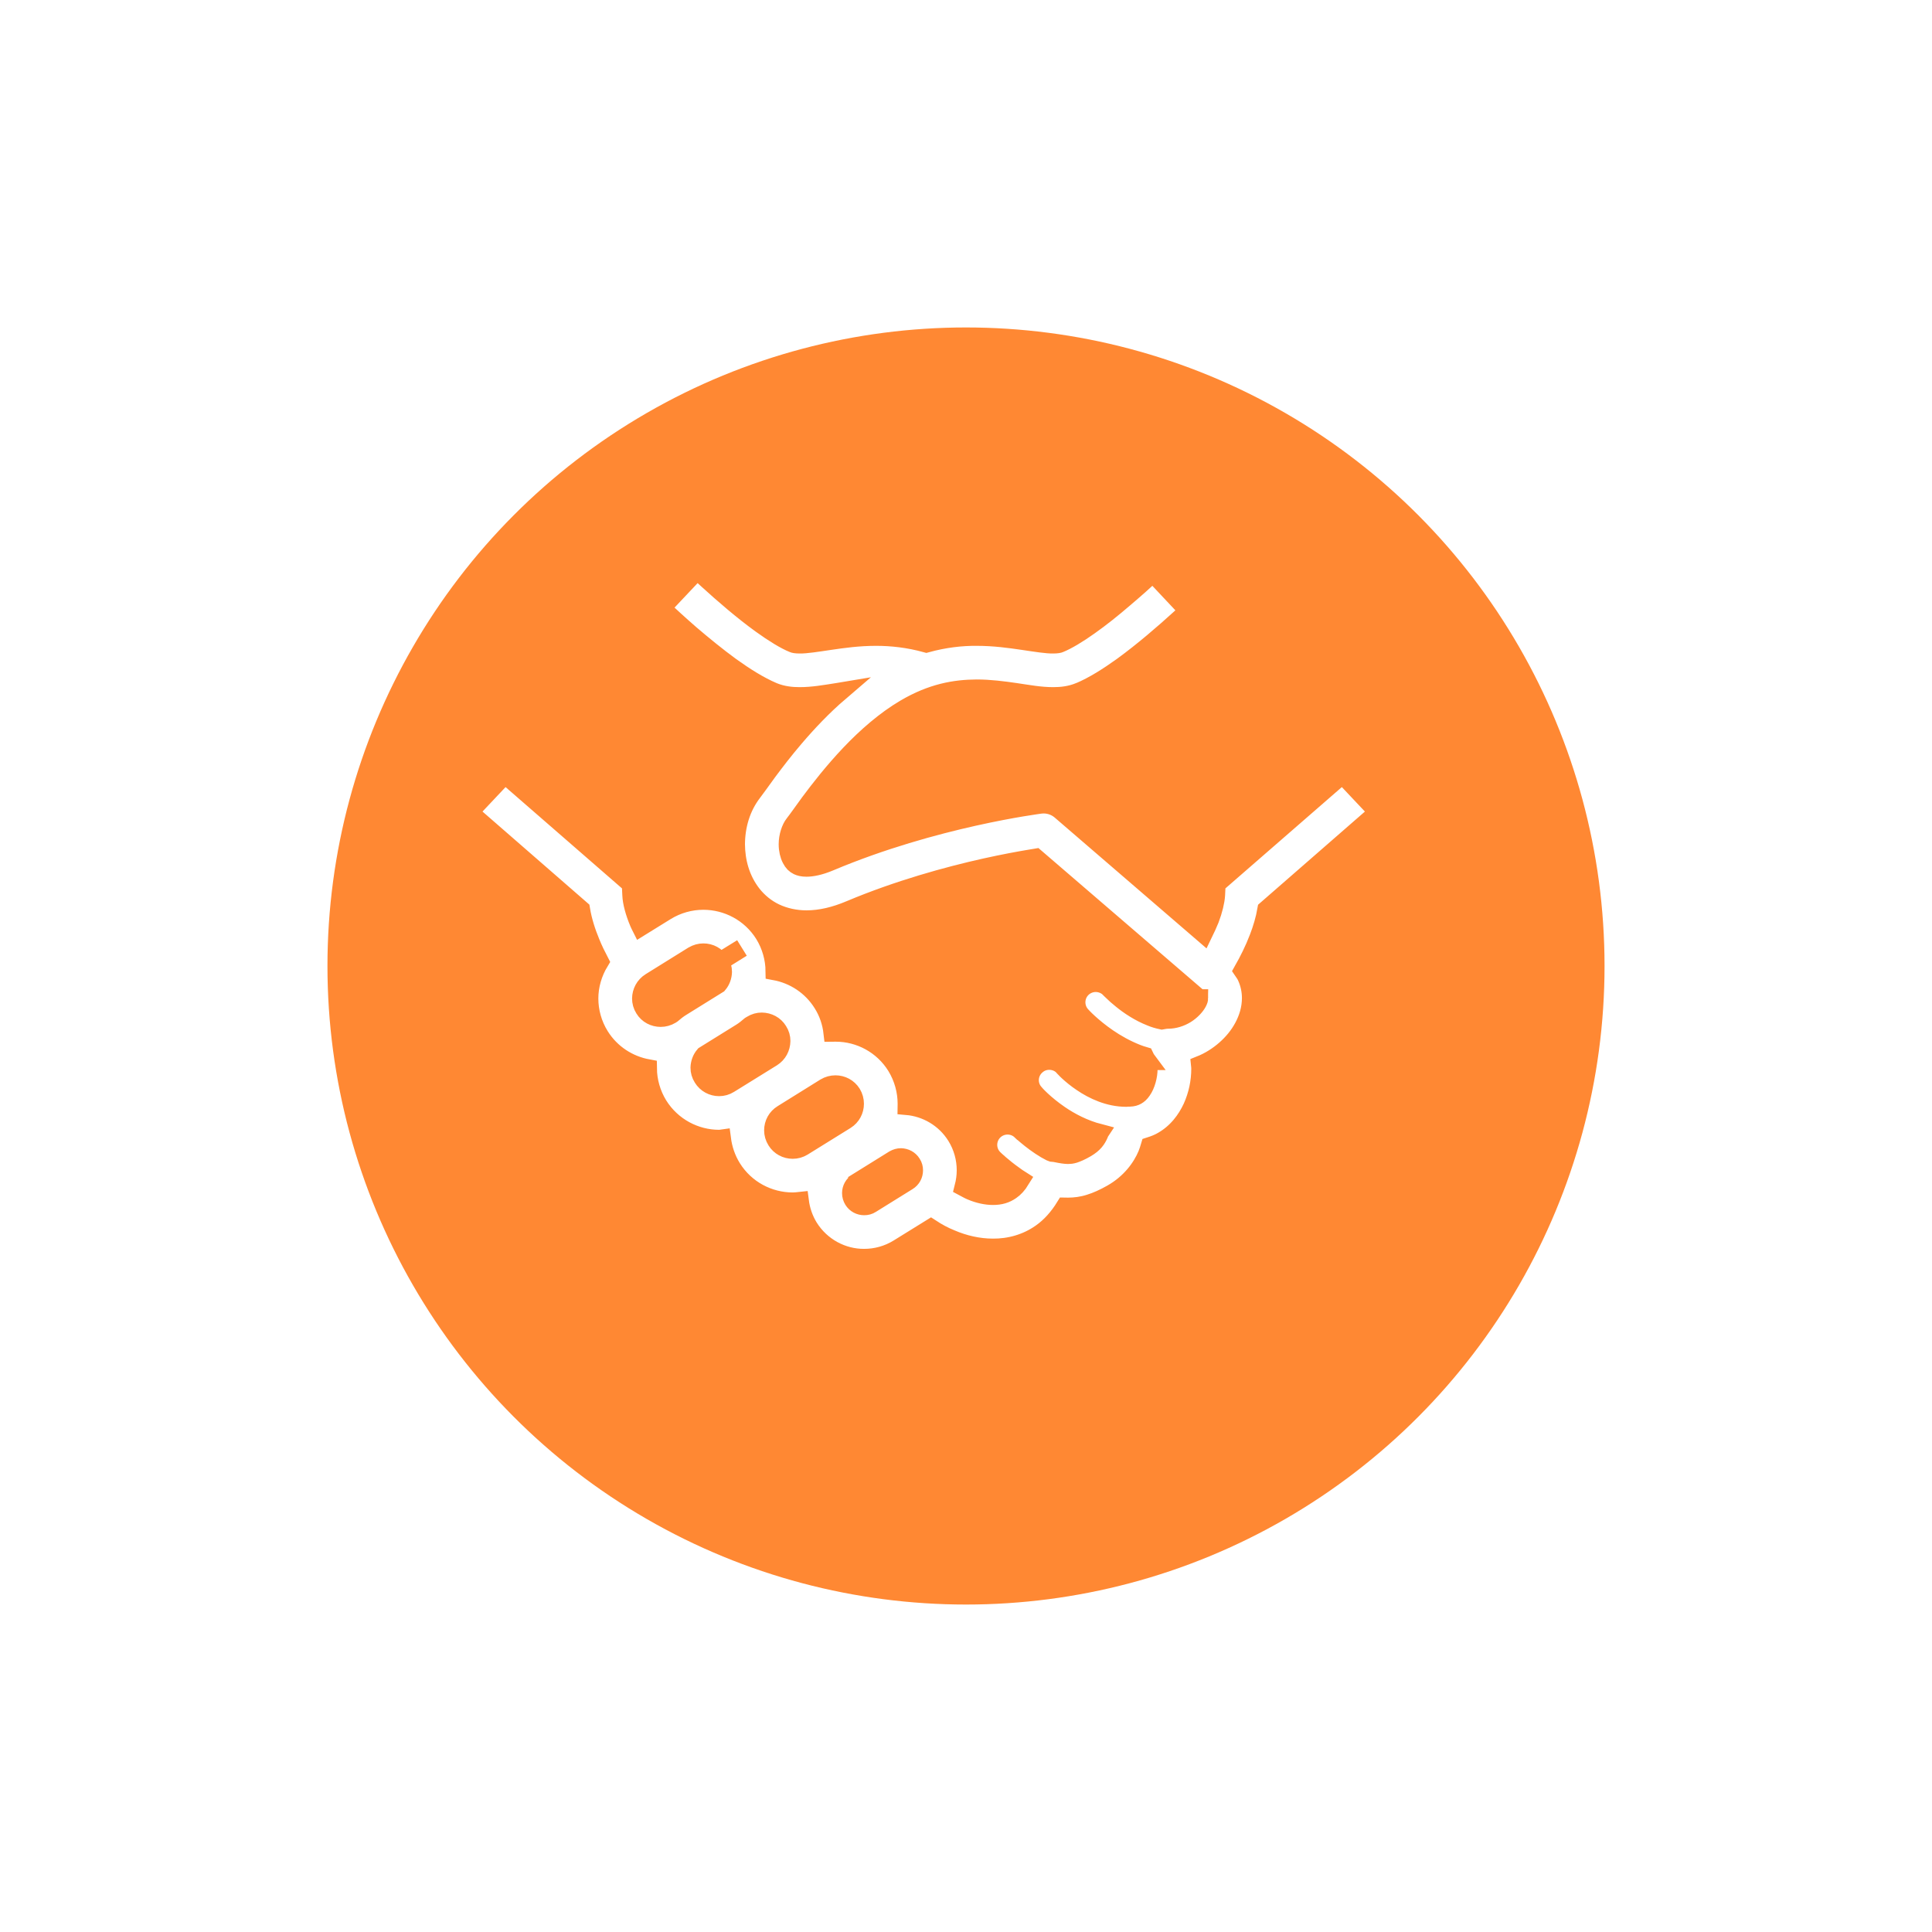 <svg width="177" height="177" viewBox="0 0 177 177" fill="none" xmlns="http://www.w3.org/2000/svg">
<g filter="url(#filter0_d_1891_24164)">
<circle cx="83.5" cy="81.5" r="58.5" fill="#FF8833"/>
</g>
<path d="M122.99 70.952L111.449 80.993L111.401 82.003C111.365 82.573 111.176 83.381 110.854 84.224C110.676 84.664 110.473 85.104 110.259 85.544L97.171 74.267C96.66 73.827 95.981 73.625 95.316 73.709C95.196 73.732 85.595 74.933 76.029 78.961C75.077 79.364 74.363 79.484 73.887 79.484C73.495 79.484 73.269 79.412 73.09 79.33C72.828 79.199 72.65 79.033 72.472 78.688C72.293 78.355 72.174 77.868 72.174 77.344C72.174 76.609 72.436 75.859 72.733 75.491C73.103 75.016 73.555 74.362 74.173 73.519C75.101 72.271 76.362 70.655 77.862 69.074C79.361 67.494 81.098 65.974 82.918 64.904C85.38 63.455 87.487 63.098 89.474 63.085C90.699 63.085 91.876 63.241 93.031 63.407C94.173 63.573 95.279 63.788 96.481 63.788C97.243 63.788 98.052 63.704 98.897 63.36H98.908C100.218 62.801 101.501 61.981 102.799 61.054C104.727 59.652 106.63 58.001 108.081 56.681C108.367 56.432 108.629 56.182 108.867 55.956L105.619 52.499C104.905 53.164 103.976 53.996 102.977 54.84C101.955 55.72 100.847 56.611 99.8 57.348C98.754 58.096 97.754 58.69 97.076 58.963C97.04 58.987 96.85 59.035 96.481 59.035C95.91 59.047 94.934 58.892 93.733 58.713C92.532 58.536 91.091 58.333 89.474 58.333C88.07 58.321 86.511 58.5 84.869 58.951C83.239 58.5 81.681 58.333 80.264 58.333C78.646 58.333 77.219 58.536 76.016 58.713C74.815 58.892 73.839 59.046 73.257 59.035C72.9 59.035 72.71 58.987 72.674 58.963C71.947 58.677 70.865 58.013 69.747 57.205C68.046 55.981 66.237 54.412 64.869 53.164C64.5 52.831 64.166 52.523 63.869 52.25L60.61 55.707C61.311 56.361 62.227 57.205 63.251 58.096C64.393 59.07 65.666 60.115 66.951 61.054C68.248 61.981 69.533 62.802 70.841 63.36C71.686 63.704 72.507 63.788 73.257 63.788C74.458 63.788 75.577 63.586 76.719 63.407C76.802 63.395 76.874 63.395 76.945 63.383C75.362 64.738 73.982 66.212 72.816 67.577C71.829 68.73 71.007 69.811 70.342 70.702C69.699 71.582 69.199 72.294 68.973 72.58C67.89 73.983 67.426 75.67 67.415 77.344C67.426 78.913 67.844 80.553 68.925 81.931C69.461 82.609 70.175 83.215 71.032 83.619C71.888 84.022 72.876 84.237 73.887 84.237C75.16 84.237 76.481 83.927 77.885 83.333C82.287 81.48 86.832 80.233 90.246 79.472C91.96 79.092 93.388 78.83 94.387 78.664C94.577 78.628 94.732 78.605 94.886 78.58L109.843 91.449V91.462H109.854C109.854 91.509 109.83 91.639 109.723 91.841C109.545 92.174 109.152 92.614 108.653 92.923C108.153 93.231 107.57 93.41 107.022 93.41C106.82 93.41 106.63 93.446 106.439 93.481C106.106 93.41 105.761 93.315 105.428 93.172C104.393 92.769 103.429 92.127 102.751 91.569C102.406 91.295 102.132 91.045 101.954 90.868L101.752 90.677L101.705 90.63V90.618C101.347 90.238 100.86 90.047 100.384 90.047C99.955 90.047 99.527 90.202 99.182 90.51C98.456 91.177 98.408 92.305 99.075 93.03C99.135 93.102 100.027 94.075 101.501 95.086C102.228 95.585 103.12 96.096 104.132 96.499C104.357 96.583 104.607 96.678 104.857 96.749C104.929 96.903 105.011 97.058 105.118 97.2H105.107L105.118 97.213C105.154 97.284 105.226 97.569 105.214 97.914C105.226 98.567 104.988 99.422 104.643 99.898C104.476 100.147 104.31 100.29 104.143 100.385C103.965 100.48 103.798 100.54 103.477 100.551H103.358C103.299 100.539 103.227 100.551 103.167 100.563C103.156 100.563 103.156 100.563 103.156 100.563C101.609 100.563 100.17 99.898 99.11 99.173C98.575 98.816 98.147 98.449 97.861 98.186C97.718 98.056 97.611 97.95 97.552 97.878L97.48 97.807L97.468 97.794V97.782C97.123 97.379 96.624 97.177 96.124 97.177C95.708 97.177 95.291 97.319 94.958 97.617C94.208 98.258 94.126 99.387 94.78 100.124C94.839 100.207 95.672 101.145 97.1 102.12C98.04 102.762 99.278 103.427 100.74 103.807C100.717 103.843 100.704 103.891 100.693 103.926C100.502 104.354 100.241 104.782 99.503 105.209C99.015 105.495 98.658 105.637 98.408 105.721C98.159 105.792 98.027 105.803 97.85 105.803C97.611 105.803 97.266 105.756 96.696 105.637C96.588 105.613 96.481 105.613 96.374 105.601C96.338 105.59 96.303 105.578 96.255 105.554C95.672 105.268 94.946 104.769 94.41 104.342C94.149 104.14 93.924 103.939 93.768 103.807L93.59 103.641L93.554 103.605H93.542C92.829 102.916 91.698 102.952 91.02 103.653C90.341 104.366 90.365 105.494 91.079 106.172C91.115 106.207 91.864 106.932 92.923 107.681C93.102 107.823 93.316 107.955 93.518 108.084C93.233 108.549 92.923 108.869 92.626 109.071C92.15 109.404 91.639 109.558 90.972 109.558C90.377 109.558 89.675 109.416 88.974 109.118C88.735 109.023 88.509 108.881 88.283 108.762C88.413 108.252 88.486 107.74 88.486 107.218C88.486 106.148 88.2 105.055 87.593 104.08C86.57 102.44 84.857 101.467 83.059 101.313C83.059 101.252 83.072 101.181 83.072 101.122C83.072 99.946 82.75 98.746 82.096 97.676C80.871 95.703 78.741 94.599 76.576 94.599H76.54C76.445 94.599 76.361 94.61 76.278 94.61C76.172 93.683 75.874 92.769 75.35 91.937C74.339 90.308 72.721 89.287 70.972 88.966C70.959 87.814 70.639 86.637 69.996 85.591C68.759 83.607 66.617 82.514 64.44 82.514C63.262 82.514 62.06 82.835 60.989 83.501L58.705 84.914C58.646 84.796 58.575 84.665 58.527 84.546C58.122 83.596 57.872 82.644 57.849 82.004L57.801 80.993L46.26 70.952L43 74.41L53.221 83.31C53.399 84.38 53.732 85.401 54.125 86.351C54.375 86.97 54.661 87.552 54.946 88.099C54.327 89.12 53.982 90.296 53.982 91.473C53.982 92.65 54.303 93.85 54.97 94.918C55.981 96.535 57.599 97.557 59.348 97.878C59.36 99.03 59.681 100.207 60.324 101.252C61.562 103.236 63.703 104.342 65.88 104.342C65.964 104.342 66.046 104.33 66.13 104.318C66.249 105.245 66.546 106.159 67.07 107.003C68.307 108.989 70.449 110.082 72.626 110.082C72.84 110.082 73.055 110.057 73.269 110.034C73.376 110.865 73.65 111.697 74.113 112.445C75.244 114.252 77.195 115.262 79.17 115.25C80.241 115.25 81.336 114.964 82.311 114.359L85.285 112.517C85.868 112.898 86.475 113.23 87.13 113.492C88.32 114.002 89.629 114.311 90.973 114.311C92.448 114.323 94.019 113.919 95.363 112.969C96.231 112.363 96.969 111.531 97.576 110.544C97.671 110.544 97.755 110.556 97.85 110.556C98.468 110.556 99.135 110.474 99.812 110.259C100.479 110.057 101.145 109.749 101.86 109.345C103.561 108.382 104.584 106.968 105.084 105.768C105.191 105.494 105.275 105.245 105.345 105.007C105.75 104.877 106.154 104.722 106.512 104.508C107.82 103.76 108.677 102.607 109.212 101.454C109.736 100.29 109.973 99.077 109.973 97.914C109.973 97.794 109.962 97.687 109.95 97.569C110.818 97.224 111.592 96.725 112.246 96.154C112.924 95.56 113.495 94.871 113.912 94.088C114.328 93.315 114.614 92.412 114.614 91.438C114.614 90.796 114.483 90.131 114.198 89.501C114.114 89.299 113.983 89.12 113.853 88.93C114.364 88.027 114.875 87.018 115.292 85.924C115.613 85.092 115.874 84.225 116.03 83.322L126.25 74.41L122.99 70.952ZM61.573 92.911L61.466 92.982C61.169 93.16 60.847 93.244 60.526 93.244C59.931 93.244 59.348 92.959 59.015 92.412C58.825 92.115 58.742 91.793 58.742 91.473C58.753 90.879 59.039 90.308 59.586 89.963L63.501 87.528C63.81 87.35 64.119 87.266 64.441 87.266C65.047 87.266 65.619 87.564 65.951 88.099L67.974 86.85L65.951 88.11C66.141 88.407 66.225 88.716 66.225 89.037C66.214 89.453 66.071 89.857 65.797 90.178L62.429 92.269C62.12 92.46 61.847 92.673 61.573 92.911ZM66.82 99.315C66.522 99.505 66.201 99.589 65.88 99.589C65.285 99.589 64.702 99.292 64.368 98.745C64.179 98.448 64.095 98.138 64.095 97.818C64.107 97.403 64.25 96.998 64.524 96.677L67.89 94.587C68.2 94.396 68.474 94.17 68.736 93.945L68.855 93.873C69.163 93.682 69.473 93.6 69.794 93.6C70.401 93.612 70.973 93.897 71.305 94.444C71.495 94.741 71.579 95.049 71.579 95.371C71.567 95.977 71.282 96.546 70.734 96.891L66.82 99.315ZM77.481 102.63L73.554 105.066C73.257 105.245 72.947 105.328 72.626 105.328C72.019 105.328 71.448 105.031 71.116 104.496C70.925 104.188 70.841 103.878 70.841 103.558C70.841 102.952 71.139 102.381 71.686 102.048L75.6 99.612C75.898 99.435 76.219 99.351 76.54 99.351C77.135 99.351 77.706 99.637 78.051 100.183C78.23 100.48 78.314 100.801 78.314 101.122C78.314 101.716 78.028 102.286 77.481 102.63ZM83.168 108.227L79.801 110.318C79.599 110.449 79.397 110.497 79.17 110.497C78.777 110.497 78.385 110.306 78.159 109.938C78.04 109.737 77.98 109.535 77.98 109.308C77.98 108.905 78.182 108.524 78.539 108.31V108.299L81.906 106.207C82.121 106.088 82.324 106.029 82.537 106.029C82.942 106.041 83.323 106.231 83.548 106.599C83.679 106.801 83.727 107.003 83.727 107.217C83.727 107.621 83.536 108.002 83.168 108.227Z" fill="white" stroke="#FF8833" stroke-width="1.671"/>
<defs>
<filter id="filter0_d_1891_24164" x="0" y="0" width="177" height="177" filterUnits="userSpaceOnUse" color-interpolation-filters="sRGB">
<feFlood flood-opacity="0" result="BackgroundImageFix"/>
<feColorMatrix in="SourceAlpha" type="matrix" values="0 0 0 0 0 0 0 0 0 0 0 0 0 0 0 0 0 0 127 0" result="hardAlpha"/>
<feOffset dx="5" dy="7"/>
<feGaussianBlur stdDeviation="15"/>
<feComposite in2="hardAlpha" operator="out"/>
<feColorMatrix type="matrix" values="0 0 0 0 1 0 0 0 0 0.412 0 0 0 0 0 0 0 0 0.15 0"/>
<feBlend mode="normal" in2="BackgroundImageFix" result="effect1_dropShadow_1891_24164"/>
<feBlend mode="normal" in="SourceGraphic" in2="effect1_dropShadow_1891_24164" result="shape"/>
</filter>
</defs>
</svg>
